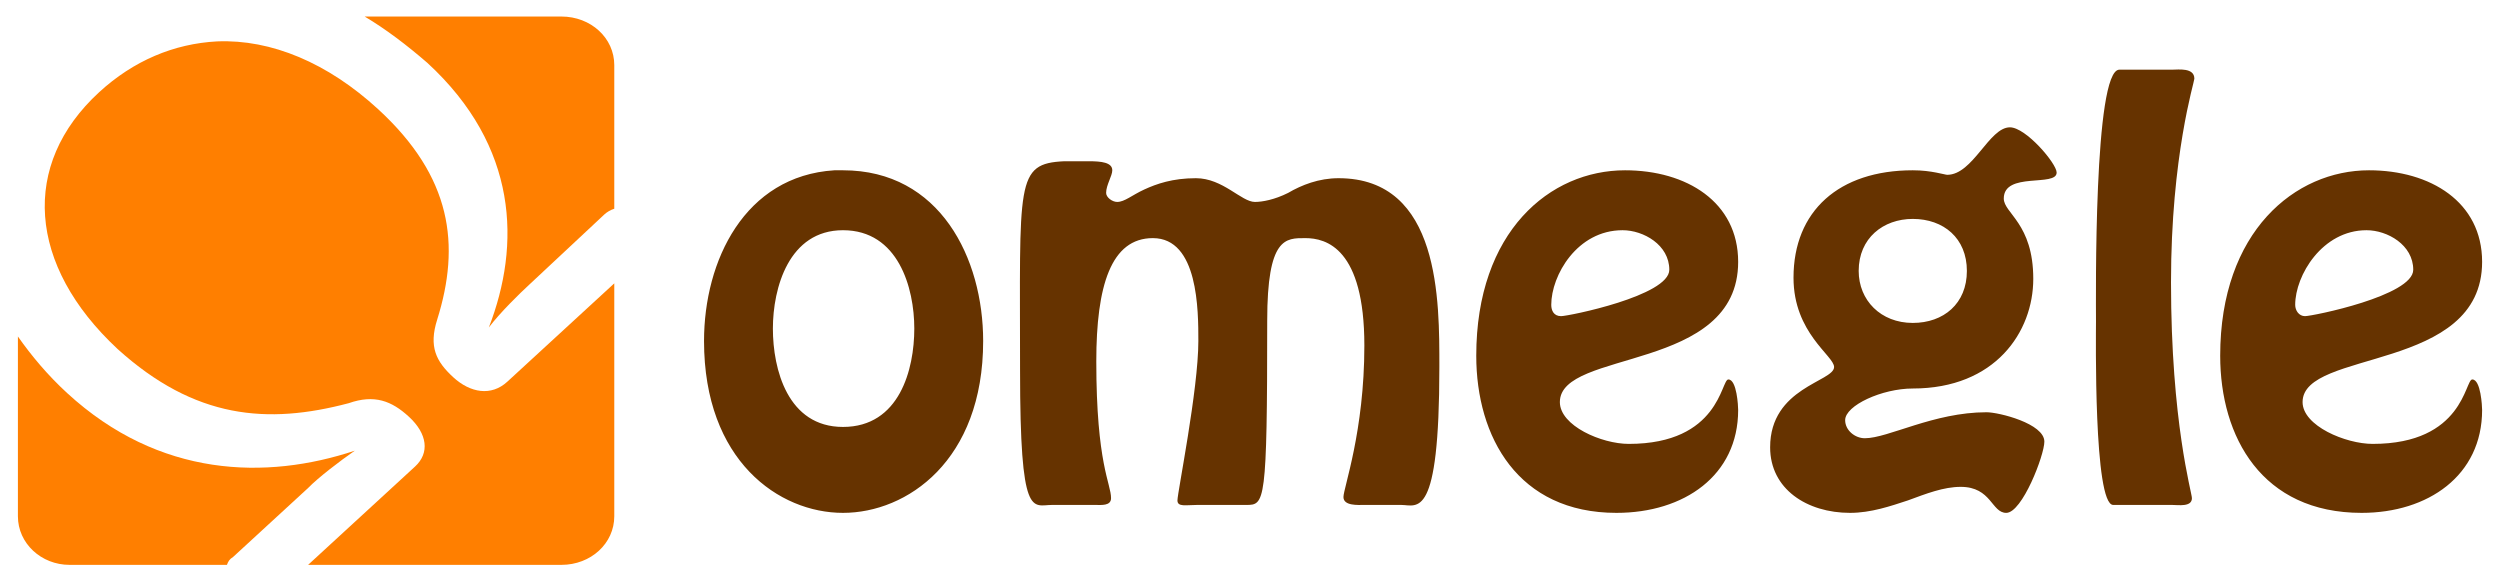 <svg width="129" height="30" viewBox="0 0 129 30" fill="none" xmlns="http://www.w3.org/2000/svg">
<g clip-path="url(#clip0_5402_3621)">
<path fill-rule="evenodd" clip-rule="evenodd" d="M109.359 3.595C108.027 3.595 108.153 15.379 108.153 16.604C108.153 17.246 108.027 26.055 109.042 26.055H112.087C112.405 26.055 113.103 26.172 113.103 25.705C113.103 25.414 112.024 21.797 112.024 14.563C112.024 8.029 113.229 4.236 113.229 4.061C113.229 3.478 112.405 3.595 112.087 3.595H109.359ZM103.712 6.57C102.633 6.57 101.808 9.02 100.476 9.02C100.413 9.02 100.222 8.962 99.905 8.904C99.588 8.845 99.207 8.787 98.699 8.787C94.892 8.787 92.545 10.887 92.545 14.329C92.545 17.188 94.639 18.355 94.639 18.938C94.639 19.696 91.339 19.988 91.339 23.08C91.339 25.239 93.243 26.464 95.463 26.464C96.542 26.464 97.557 26.114 98.446 25.822C99.397 25.472 100.286 25.122 101.174 25.122C102.76 25.122 102.76 26.464 103.522 26.464C104.346 26.464 105.489 23.488 105.489 22.788C105.489 21.855 103.141 21.272 102.506 21.272C99.778 21.272 97.43 22.613 96.225 22.613C95.717 22.613 95.21 22.205 95.21 21.68C95.21 20.922 97.113 20.047 98.699 20.047C102.951 20.047 104.917 17.13 104.917 14.387C104.917 11.529 103.395 11.004 103.395 10.245C103.395 8.845 106.123 9.662 106.123 8.904C106.123 8.437 104.537 6.57 103.712 6.57ZM54.919 8.32C52.381 8.437 52.635 9.37 52.635 19.113C52.635 26.872 53.269 26.055 54.285 26.055H56.505C56.822 26.055 57.33 26.114 57.33 25.705C57.33 24.947 56.569 23.955 56.569 18.646C56.569 14.738 57.33 12.287 59.487 12.287C61.835 12.287 61.835 16.021 61.835 17.596C61.835 20.105 60.756 25.414 60.756 25.822C60.756 26.172 61.2 26.055 61.772 26.055H64.309C65.261 26.055 65.388 25.997 65.388 16.546C65.388 12.229 66.34 12.287 67.355 12.287C68.434 12.287 70.401 12.812 70.401 17.83C70.401 22.263 69.322 25.18 69.322 25.647C69.322 26.114 70.084 26.055 70.401 26.055H72.304C73.129 26.055 74.271 26.93 74.271 18.938C74.271 15.554 74.335 9.195 69.068 9.195C68.053 9.195 67.165 9.545 66.467 9.954C65.769 10.304 65.134 10.42 64.754 10.42C64.056 10.42 63.104 9.195 61.708 9.195C60.502 9.195 59.678 9.487 59.043 9.779C58.409 10.07 58.028 10.42 57.647 10.42C57.394 10.42 57.076 10.187 57.076 9.954C57.076 9.545 57.394 9.079 57.394 8.787C57.394 8.379 56.822 8.32 56.188 8.32H54.919ZM43.054 8.787C38.422 9.079 36.328 13.454 36.328 17.596C36.328 23.78 40.199 26.464 43.498 26.464C46.797 26.464 50.731 23.78 50.731 17.596C50.731 13.337 48.511 8.787 43.498 8.787H43.054ZM83.852 8.787C79.982 8.787 76.175 11.937 76.175 18.355C76.175 22.555 78.332 26.464 83.408 26.464C86.898 26.464 89.689 24.539 89.689 21.155C89.689 20.98 89.626 19.58 89.182 19.58C88.801 19.58 88.738 22.905 84.043 22.905C82.647 22.905 80.489 21.972 80.489 20.747C80.489 18.005 89.689 19.23 89.689 13.512C89.689 10.421 87.025 8.787 83.852 8.787ZM122.239 8.787C118.432 8.787 114.562 11.937 114.562 18.355C114.562 22.555 116.719 26.464 121.859 26.464C125.285 26.464 128.077 24.539 128.077 21.155C128.077 20.98 128.013 19.58 127.569 19.58C127.188 19.58 127.125 22.905 122.43 22.905C121.034 22.905 118.813 21.972 118.813 20.747C118.813 18.005 128.077 19.23 128.077 13.512C128.077 10.421 125.412 8.787 122.239 8.787ZM98.699 11.296C100.286 11.296 101.491 12.287 101.491 13.979C101.491 15.671 100.286 16.663 98.699 16.663C97.05 16.663 95.908 15.496 95.908 13.979C95.908 12.287 97.177 11.296 98.699 11.296ZM43.498 11.879C46.353 11.879 47.178 14.854 47.178 16.954C47.178 19.055 46.417 22.03 43.498 22.03C40.643 22.03 39.881 19.055 39.881 16.954C39.881 14.854 40.706 11.879 43.498 11.879ZM83.725 11.879C84.804 11.879 86.136 12.637 86.136 13.921C86.136 15.263 80.933 16.313 80.553 16.313C80.172 16.313 80.045 16.021 80.045 15.729C80.045 14.213 81.378 11.879 83.725 11.879ZM122.112 11.879C123.191 11.879 124.523 12.637 124.523 13.921C124.523 15.263 119.321 16.313 118.94 16.313C118.623 16.313 118.432 16.021 118.432 15.729C118.432 14.213 119.828 11.879 122.112 11.879Z" fill="#663300"/>
<path fill-rule="evenodd" clip-rule="evenodd" d="M18.817 0.853C19.895 1.495 20.974 2.311 22.053 3.245C26.748 7.562 26.875 12.637 25.225 16.896C25.796 16.138 26.811 15.146 27.319 14.679L31.189 11.062C31.316 10.945 31.507 10.829 31.697 10.771V3.361C31.697 1.961 30.491 0.853 28.969 0.853H18.817ZM11.203 2.136C8.982 2.253 6.888 3.128 5.112 4.762C1.051 8.495 1.431 13.688 6.063 18.005C10.061 21.622 13.804 21.913 17.992 20.805C19.324 20.338 20.213 20.688 21.101 21.505C22.053 22.38 22.18 23.372 21.418 24.072L15.898 29.147H28.969C30.491 29.147 31.697 28.039 31.697 26.639V14.621L26.177 19.696C25.352 20.455 24.273 20.28 23.385 19.463C22.497 18.646 22.116 17.888 22.56 16.488C23.766 12.637 23.322 9.137 19.515 5.637C16.913 3.245 13.995 2.02 11.203 2.136ZM0.924 17.363V26.639C0.924 28.039 2.129 29.147 3.589 29.147H11.71C11.774 28.972 11.837 28.856 12.028 28.739L15.898 25.18C16.406 24.655 17.548 23.78 18.309 23.255C13.741 24.772 8.221 24.655 3.462 20.28C2.447 19.346 1.622 18.355 0.924 17.363Z" fill="#FF7F00"/>
</g>
<defs>
<clipPath id="clip0_5402_3621">
<rect width="129" height="30" fill="white"/>
</clipPath>
</defs>
</svg>
